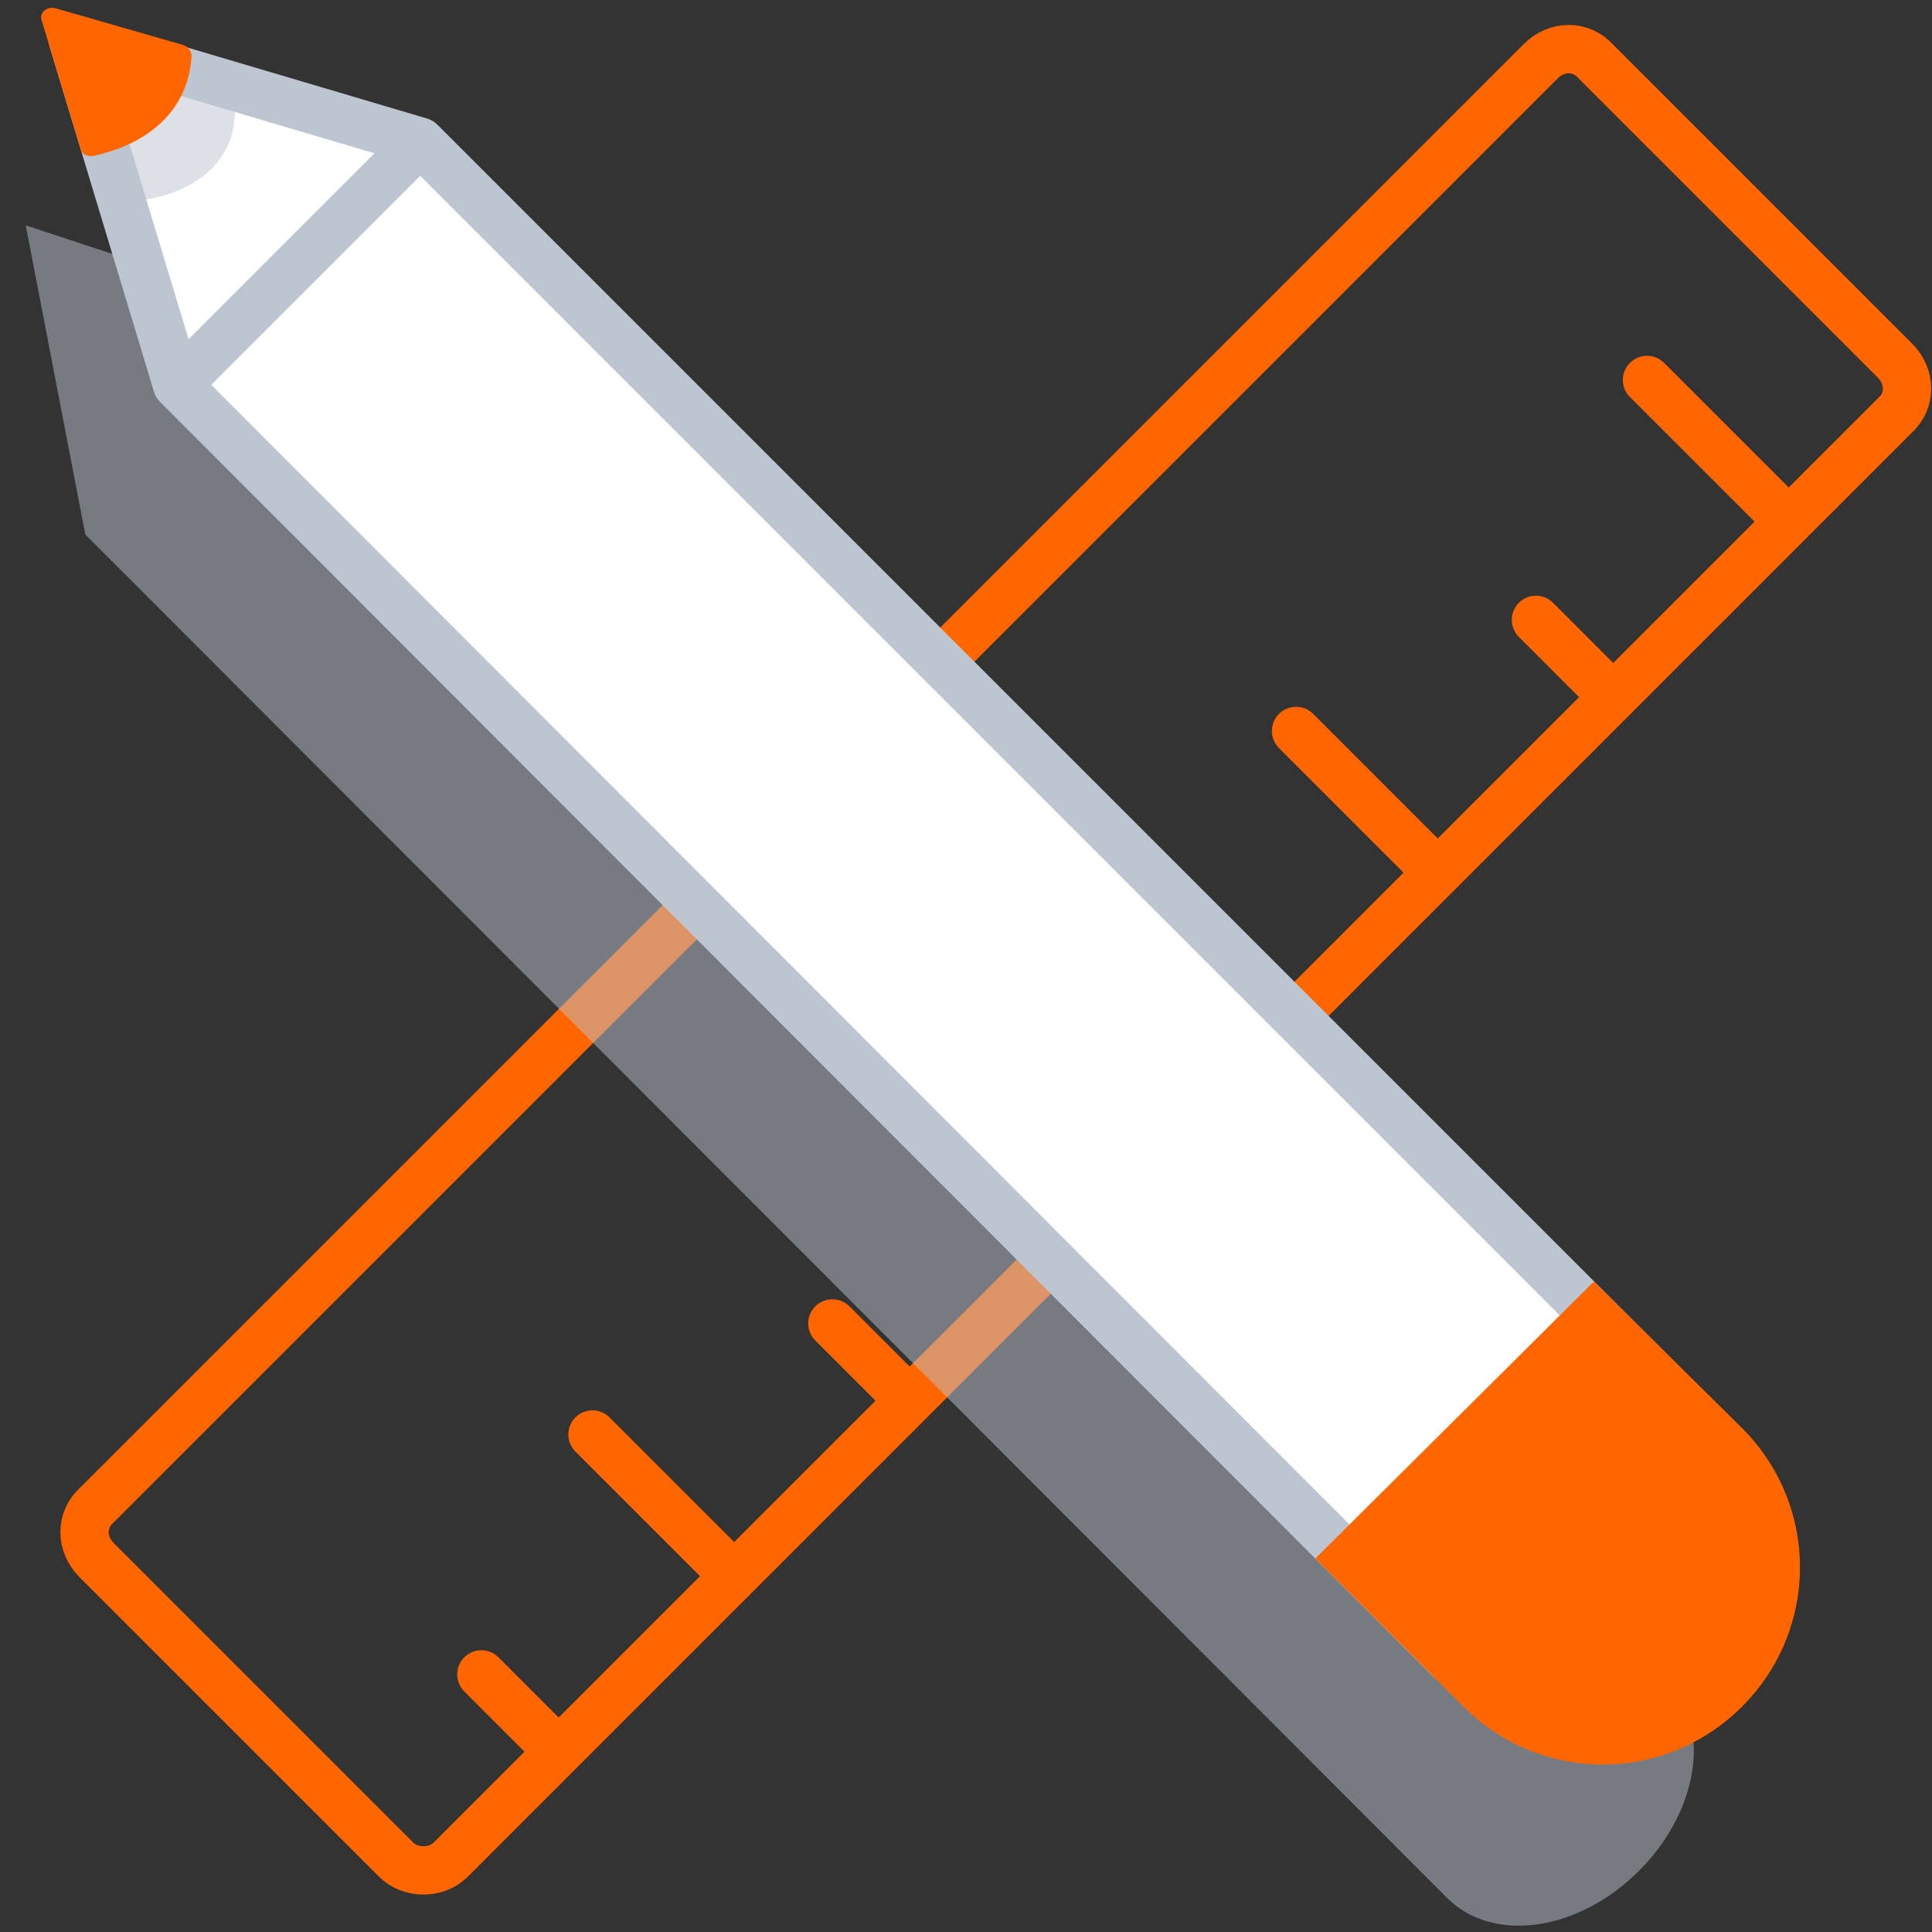 <?xml version="1.0" encoding="utf-8"?>
<!-- Generator: Adobe Illustrator 23.0.0, SVG Export Plug-In . SVG Version: 6.00 Build 0)  -->
<svg xmlns="http://www.w3.org/2000/svg" xmlns:xlink="http://www.w3.org/1999/xlink" x="0px" y="0px"
	 viewBox="0 0 120 120" style="enable-background:new 0 0 120 120;" xml:space="preserve">
<rect x="0" y="0" width="120" height="120" fill="#333333" stroke="none"/>
<style type="text/css">
	.icon-36-0{fill:none;stroke:#ff6600;}
	.icon-36-1{fill:#BDC5D1;}
	.icon-36-2{fill:#FFFFFF;stroke:#BDC5D1;}
	.icon-36-3{fill:none;stroke:#BDC5D1;}
	.icon-36-4{fill:#ff6600;}
</style>
<g>
	<path class="icon-36-0 fill-none stroke-primary" stroke-width="3" stroke-linecap="round" stroke-linejoin="round" stroke-miterlimit="10" d="M24.6,115.5L6,96.9c-1-1-1-2.5,0-3.4L95.7,3.8c1-1,2.5-1,3.4,0l18.6,18.6c1,1,1,2.5,0,3.4L28,115.5
		C27.1,116.4,25.5,116.4,24.6,115.5z"/>
	<line class="icon-36-0 fill-none stroke-primary" stroke-width="3" stroke-linecap="round" stroke-linejoin="round" stroke-miterlimit="10" x1="99.9" y1="43" x2="95.4" y2="38.5"/>
	<line class="icon-36-0 fill-none stroke-primary" stroke-width="3" stroke-linecap="round" stroke-linejoin="round" stroke-miterlimit="10" x1="56.2" y1="86.7" x2="51.7" y2="82.2"/>
	<line class="icon-36-0 fill-none stroke-primary" stroke-width="3" stroke-linecap="round" stroke-linejoin="round" stroke-miterlimit="10" x1="89" y1="53.9" x2="80.5" y2="45.4"/>
	<line class="icon-36-0 fill-none stroke-primary" stroke-width="3" stroke-linecap="round" stroke-linejoin="round" stroke-miterlimit="10" x1="45.3" y1="97.6" x2="36.8" y2="89.1"/>
	<line class="icon-36-0 fill-none stroke-primary" stroke-width="3" stroke-linecap="round" stroke-linejoin="round" stroke-miterlimit="10" x1="110.8" y1="32.1" x2="102.3" y2="23.6"/>
	<line class="icon-36-0 fill-none stroke-primary" stroke-width="3" stroke-linecap="round" stroke-linejoin="round" stroke-miterlimit="10" x1="34.4" y1="108.5" x2="29.9" y2="104"/>
</g>
<path class="icon-36-1 fill-gray-400" opacity=".5" d="M101.8,116.2L101.8,116.2c-3.8,3.8-9.1,4.5-11.9,1.7L5.3,33.2L1.6,14l17.3,5.7l84.6,84.6
	C106.3,107.1,105.6,112.4,101.8,116.2z"/>
<polygon class="icon-36-2 fill-white stroke-gray-400" stroke-width="3" stroke-linecap="round" stroke-linejoin="round" stroke-miterlimit="10" points="4.5,2.4 11,23.9 90,103 105.1,87.8 26.1,8.8 "/>
<line class="icon-36-3 fill-none stroke-gray-400" stroke-width="3" stroke-linecap="round" stroke-linejoin="round" stroke-miterlimit="10" x1="25.3" y1="9.6" x2="11.8" y2="23.1"/>
<path class="icon-36-4 fill-primary" d="M81.7,96.8l9.2,9.2c4.8,4.8,12.5,4.8,17.3,0l0,0c4.8-4.8,4.8-12.5,0-17.3L99,79.6L81.7,96.8z"/>
<path class="icon-36-1 fill-gray-400" opacity=".5" d="M9,12.4c0,0,5.6-0.6,5.6-5.6L6.7,4.5L9,12.4z"/>
<path class="icon-36-4 fill-primary" d="M5.7,9.7c1.6-0.3,5.9-1.6,6.2-6.2c0-0.3-0.2-0.6-0.5-0.7l-8-2.3c-0.5-0.1-1,0.3-0.8,0.8l2.4,7.9
	C5,9.5,5.3,9.7,5.7,9.7z"/>
</svg>
